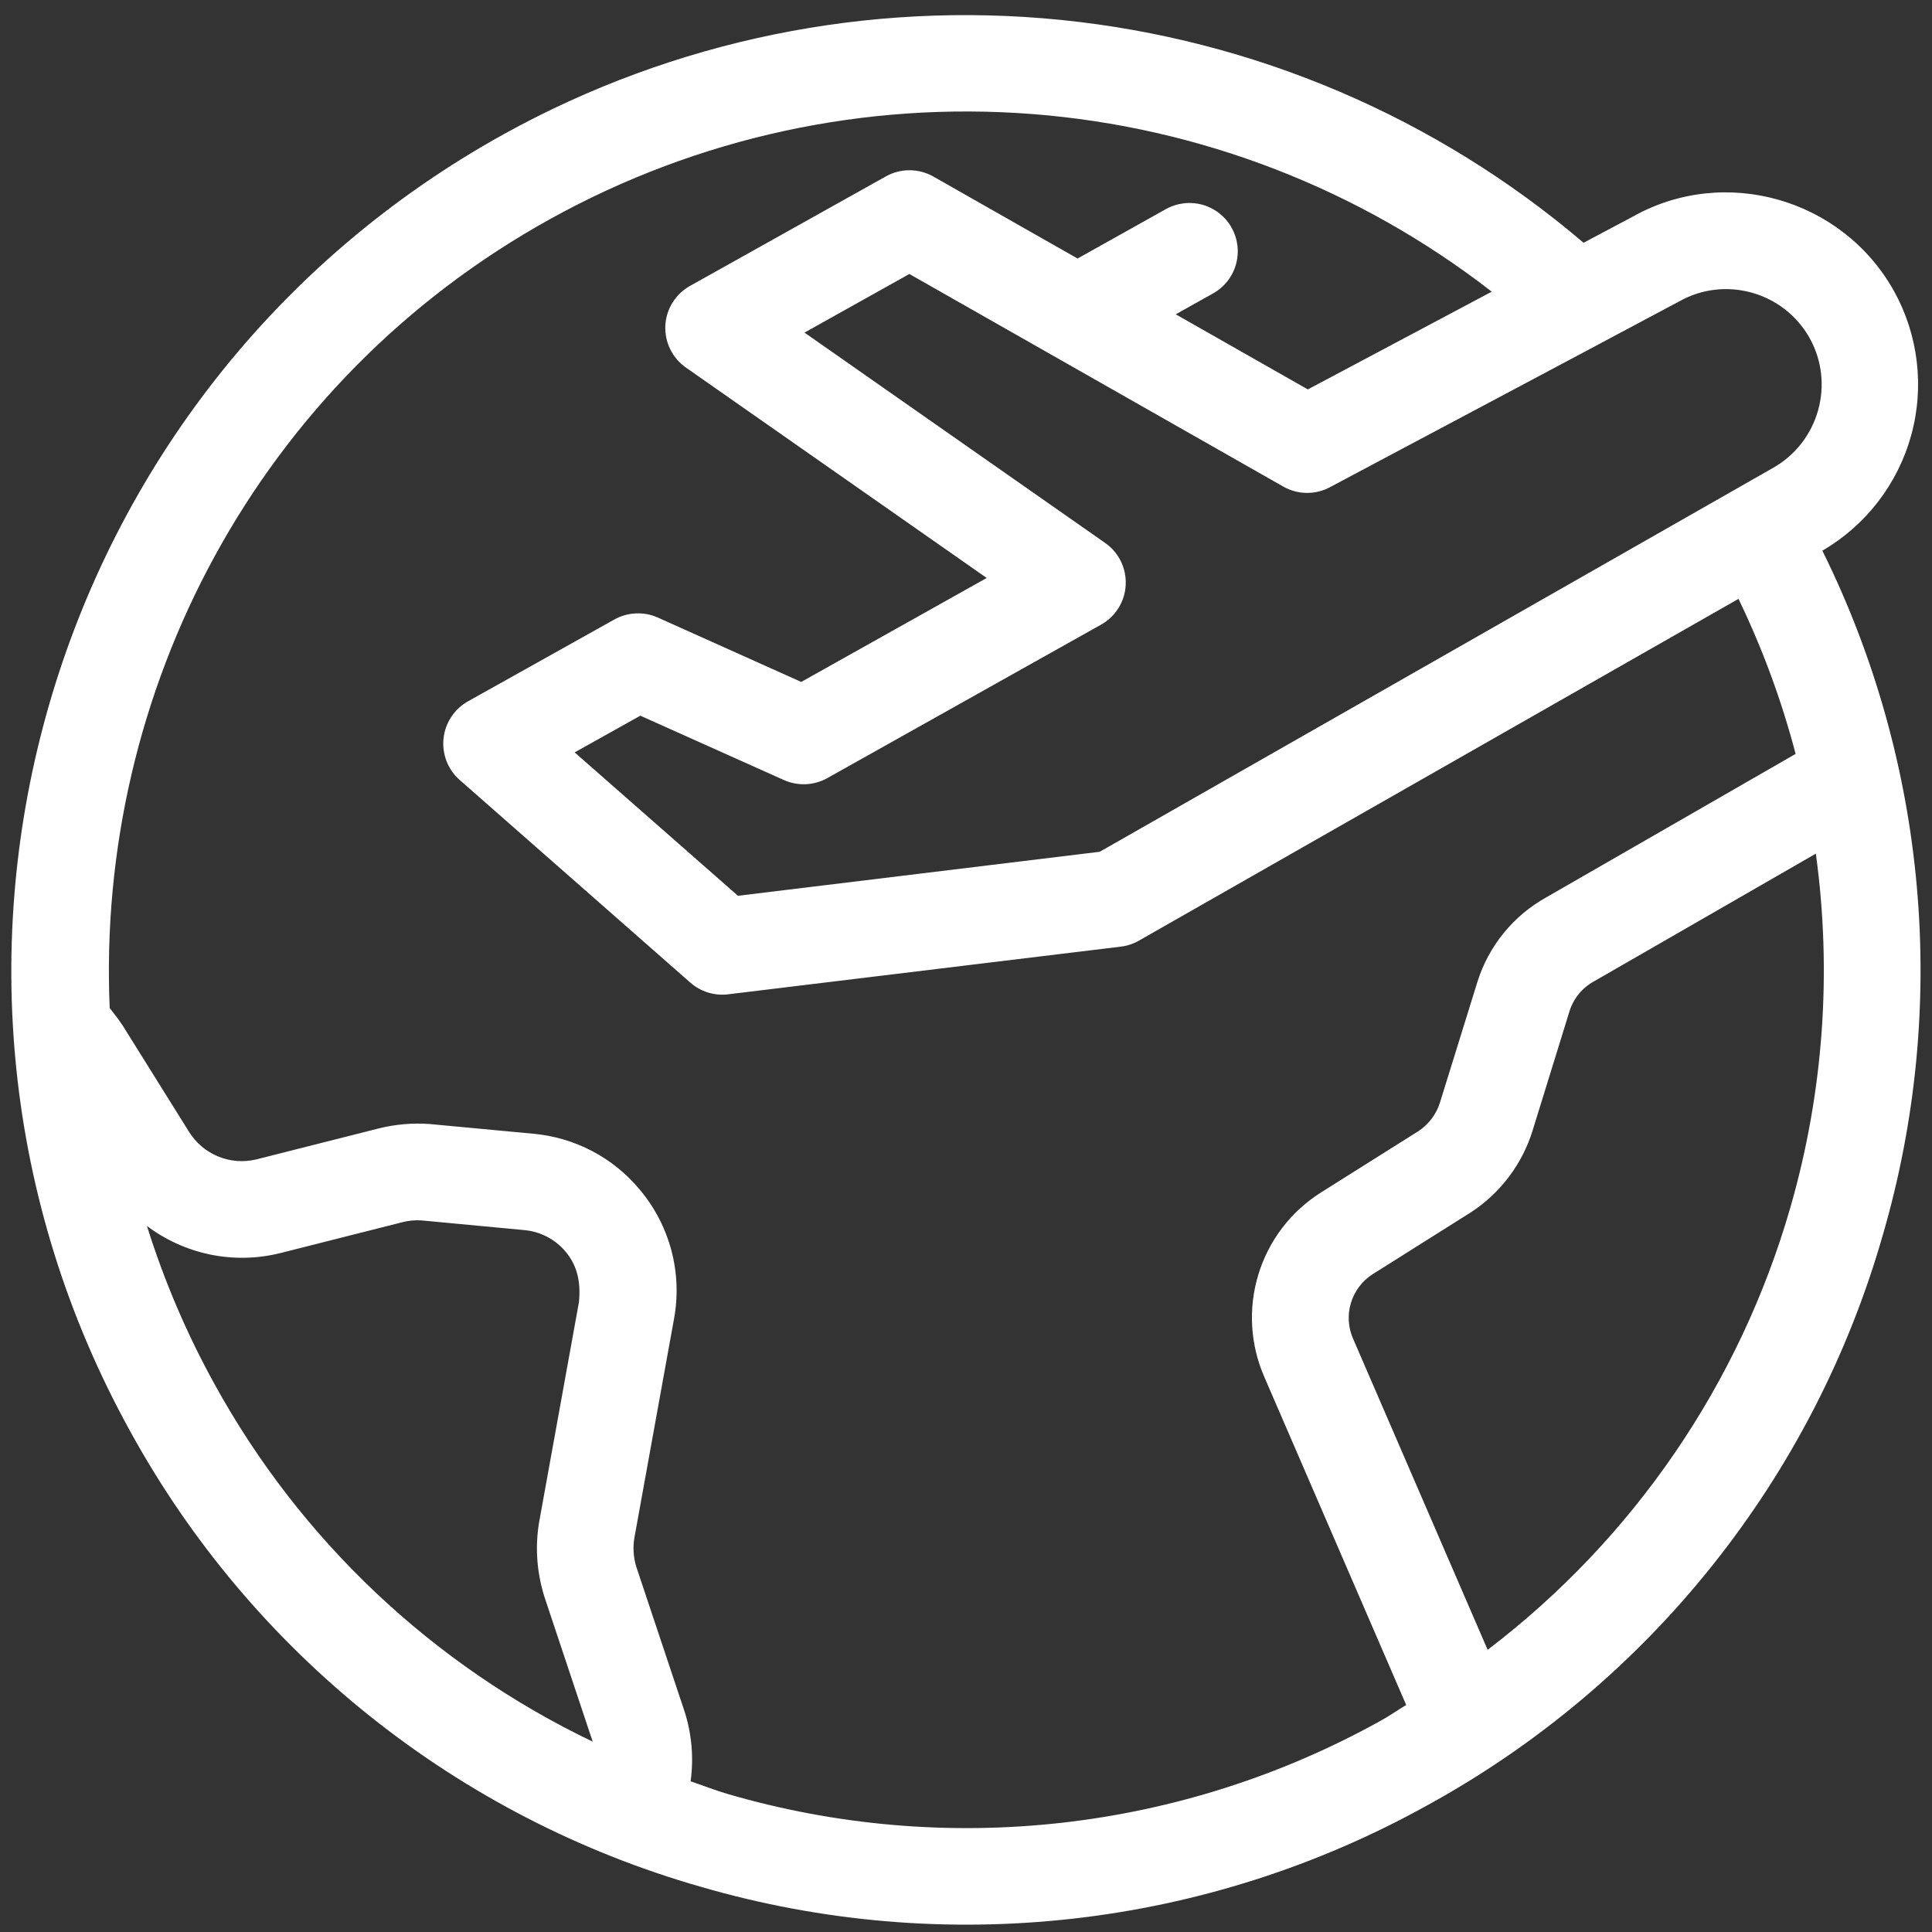 <svg viewBox="0 0 32 32" fill="none" xmlns="http://www.w3.org/2000/svg">
<rect x="0" y="0" width="32" height="32" fill="#333333" stroke="none"/>
<g clip-path="url(#clip0_1645_28255)">
<path d="M30.184 9.121C30.905 8.701 31.433 8.016 31.655 7.211C31.877 6.407 31.774 5.547 31.369 4.818C30.512 3.286 28.566 2.736 27.05 3.585L26.229 4.021C23.785 1.939 20.766 0.652 17.572 0.33C14.378 0.008 11.162 0.666 8.352 2.218C0.72 6.434 -2.059 16.072 2.155 23.704C3.154 25.525 4.505 27.13 6.129 28.426C7.752 29.722 9.617 30.683 11.614 31.253C13.609 31.833 15.698 32.012 17.762 31.78C19.826 31.549 21.824 30.91 23.64 29.902C25.461 28.903 27.067 27.553 28.362 25.929C29.658 24.306 30.619 22.441 31.189 20.443C32.282 16.676 31.924 12.636 30.184 9.121ZM27.817 4.99C28.578 4.563 29.545 4.837 29.973 5.599C30.397 6.36 30.124 7.327 29.358 7.755L18.215 14.108L12.223 14.837L9.518 12.462L10.606 11.854L12.984 12.92C13.098 12.971 13.222 12.994 13.347 12.989C13.472 12.983 13.594 12.949 13.703 12.888L18.237 10.346C18.355 10.28 18.455 10.185 18.526 10.07C18.598 9.955 18.639 9.823 18.645 9.688C18.652 9.553 18.624 9.418 18.565 9.296C18.505 9.175 18.416 9.07 18.305 8.993L13.325 5.509L15.062 4.538L21.255 8.059C21.372 8.126 21.505 8.162 21.64 8.164C21.775 8.166 21.908 8.134 22.027 8.07L26.457 5.715L26.478 5.703L27.817 4.99ZM3.557 22.932C3.095 22.096 2.719 21.216 2.434 20.306C2.744 20.539 3.101 20.7 3.481 20.779C3.861 20.857 4.254 20.85 4.631 20.758L6.655 20.246C6.762 20.217 6.873 20.206 6.983 20.214L8.683 20.374C8.816 20.386 8.945 20.424 9.062 20.485C9.18 20.547 9.285 20.631 9.37 20.734C9.544 20.942 9.626 21.204 9.589 21.568L8.94 25.154C8.858 25.582 8.884 26.027 9.019 26.453L9.817 28.847C7.164 27.577 4.975 25.509 3.557 22.932ZM12.059 29.716C11.848 29.655 11.646 29.574 11.439 29.504C11.492 29.115 11.458 28.72 11.338 28.346L10.541 25.957C10.489 25.792 10.479 25.616 10.512 25.446L11.163 21.849C11.233 21.473 11.219 21.085 11.121 20.714C11.023 20.344 10.845 20 10.598 19.706C10.379 19.442 10.111 19.224 9.807 19.065C9.504 18.906 9.172 18.808 8.83 18.778L7.113 18.617C6.829 18.597 6.543 18.622 6.266 18.692L4.247 19.203C4.036 19.254 3.815 19.238 3.614 19.155C3.414 19.073 3.244 18.93 3.13 18.745L2.032 16.986C1.976 16.903 1.917 16.822 1.853 16.743L1.817 16.696C1.591 11.473 4.248 6.313 9.127 3.62C11.558 2.276 14.329 1.674 17.099 1.889C19.868 2.104 22.514 3.127 24.708 4.831L21.662 6.45L19.474 5.206L20.092 4.86C20.277 4.757 20.414 4.584 20.471 4.38C20.529 4.175 20.503 3.957 20.399 3.771C20.296 3.586 20.123 3.45 19.919 3.392C19.714 3.335 19.495 3.361 19.31 3.464L17.848 4.282L15.459 2.924C15.339 2.856 15.204 2.82 15.066 2.82C14.929 2.819 14.794 2.854 14.674 2.921L11.43 4.735C11.311 4.801 11.212 4.896 11.14 5.011C11.068 5.126 11.027 5.257 11.02 5.392C11.014 5.528 11.041 5.663 11.101 5.784C11.161 5.906 11.25 6.011 11.361 6.088L16.343 9.573L13.271 11.295L10.894 10.228C10.78 10.177 10.656 10.154 10.532 10.16C10.407 10.165 10.286 10.2 10.177 10.26L7.75 11.617C7.638 11.68 7.544 11.768 7.474 11.875C7.403 11.982 7.36 12.104 7.346 12.232C7.333 12.359 7.35 12.487 7.396 12.607C7.442 12.726 7.516 12.832 7.612 12.917L11.435 16.276C11.52 16.35 11.619 16.406 11.727 16.439C11.834 16.472 11.947 16.483 12.059 16.469L18.567 15.679C18.672 15.666 18.774 15.632 18.866 15.579L28.795 9.919C29.196 10.751 29.511 11.609 29.741 12.487L25.613 14.862C25.065 15.166 24.655 15.67 24.469 16.268L23.854 18.25C23.795 18.449 23.667 18.62 23.494 18.735L21.878 19.752C21.381 20.066 21.014 20.547 20.843 21.108C20.671 21.67 20.707 22.274 20.943 22.811L23.291 28.24C23.148 28.325 23.014 28.421 22.868 28.501C21.236 29.408 19.44 29.982 17.585 30.191C15.73 30.399 13.852 30.238 12.059 29.716ZM29.654 20C28.814 22.917 27.056 25.487 24.64 27.326L22.412 22.175C22.329 21.987 22.316 21.776 22.376 21.58C22.435 21.384 22.562 21.215 22.735 21.105L24.356 20.084C24.849 19.765 25.215 19.28 25.386 18.721L25.997 16.745C26.064 16.535 26.21 16.358 26.404 16.253L30.076 14.139C30.346 16.101 30.202 18.097 29.654 20Z" fill="white"/>
</g>
<defs>
<clipPath id="clip0_1645_28255">
<rect width="32" height="32" fill="white"/>
</clipPath>
</defs>
</svg>
